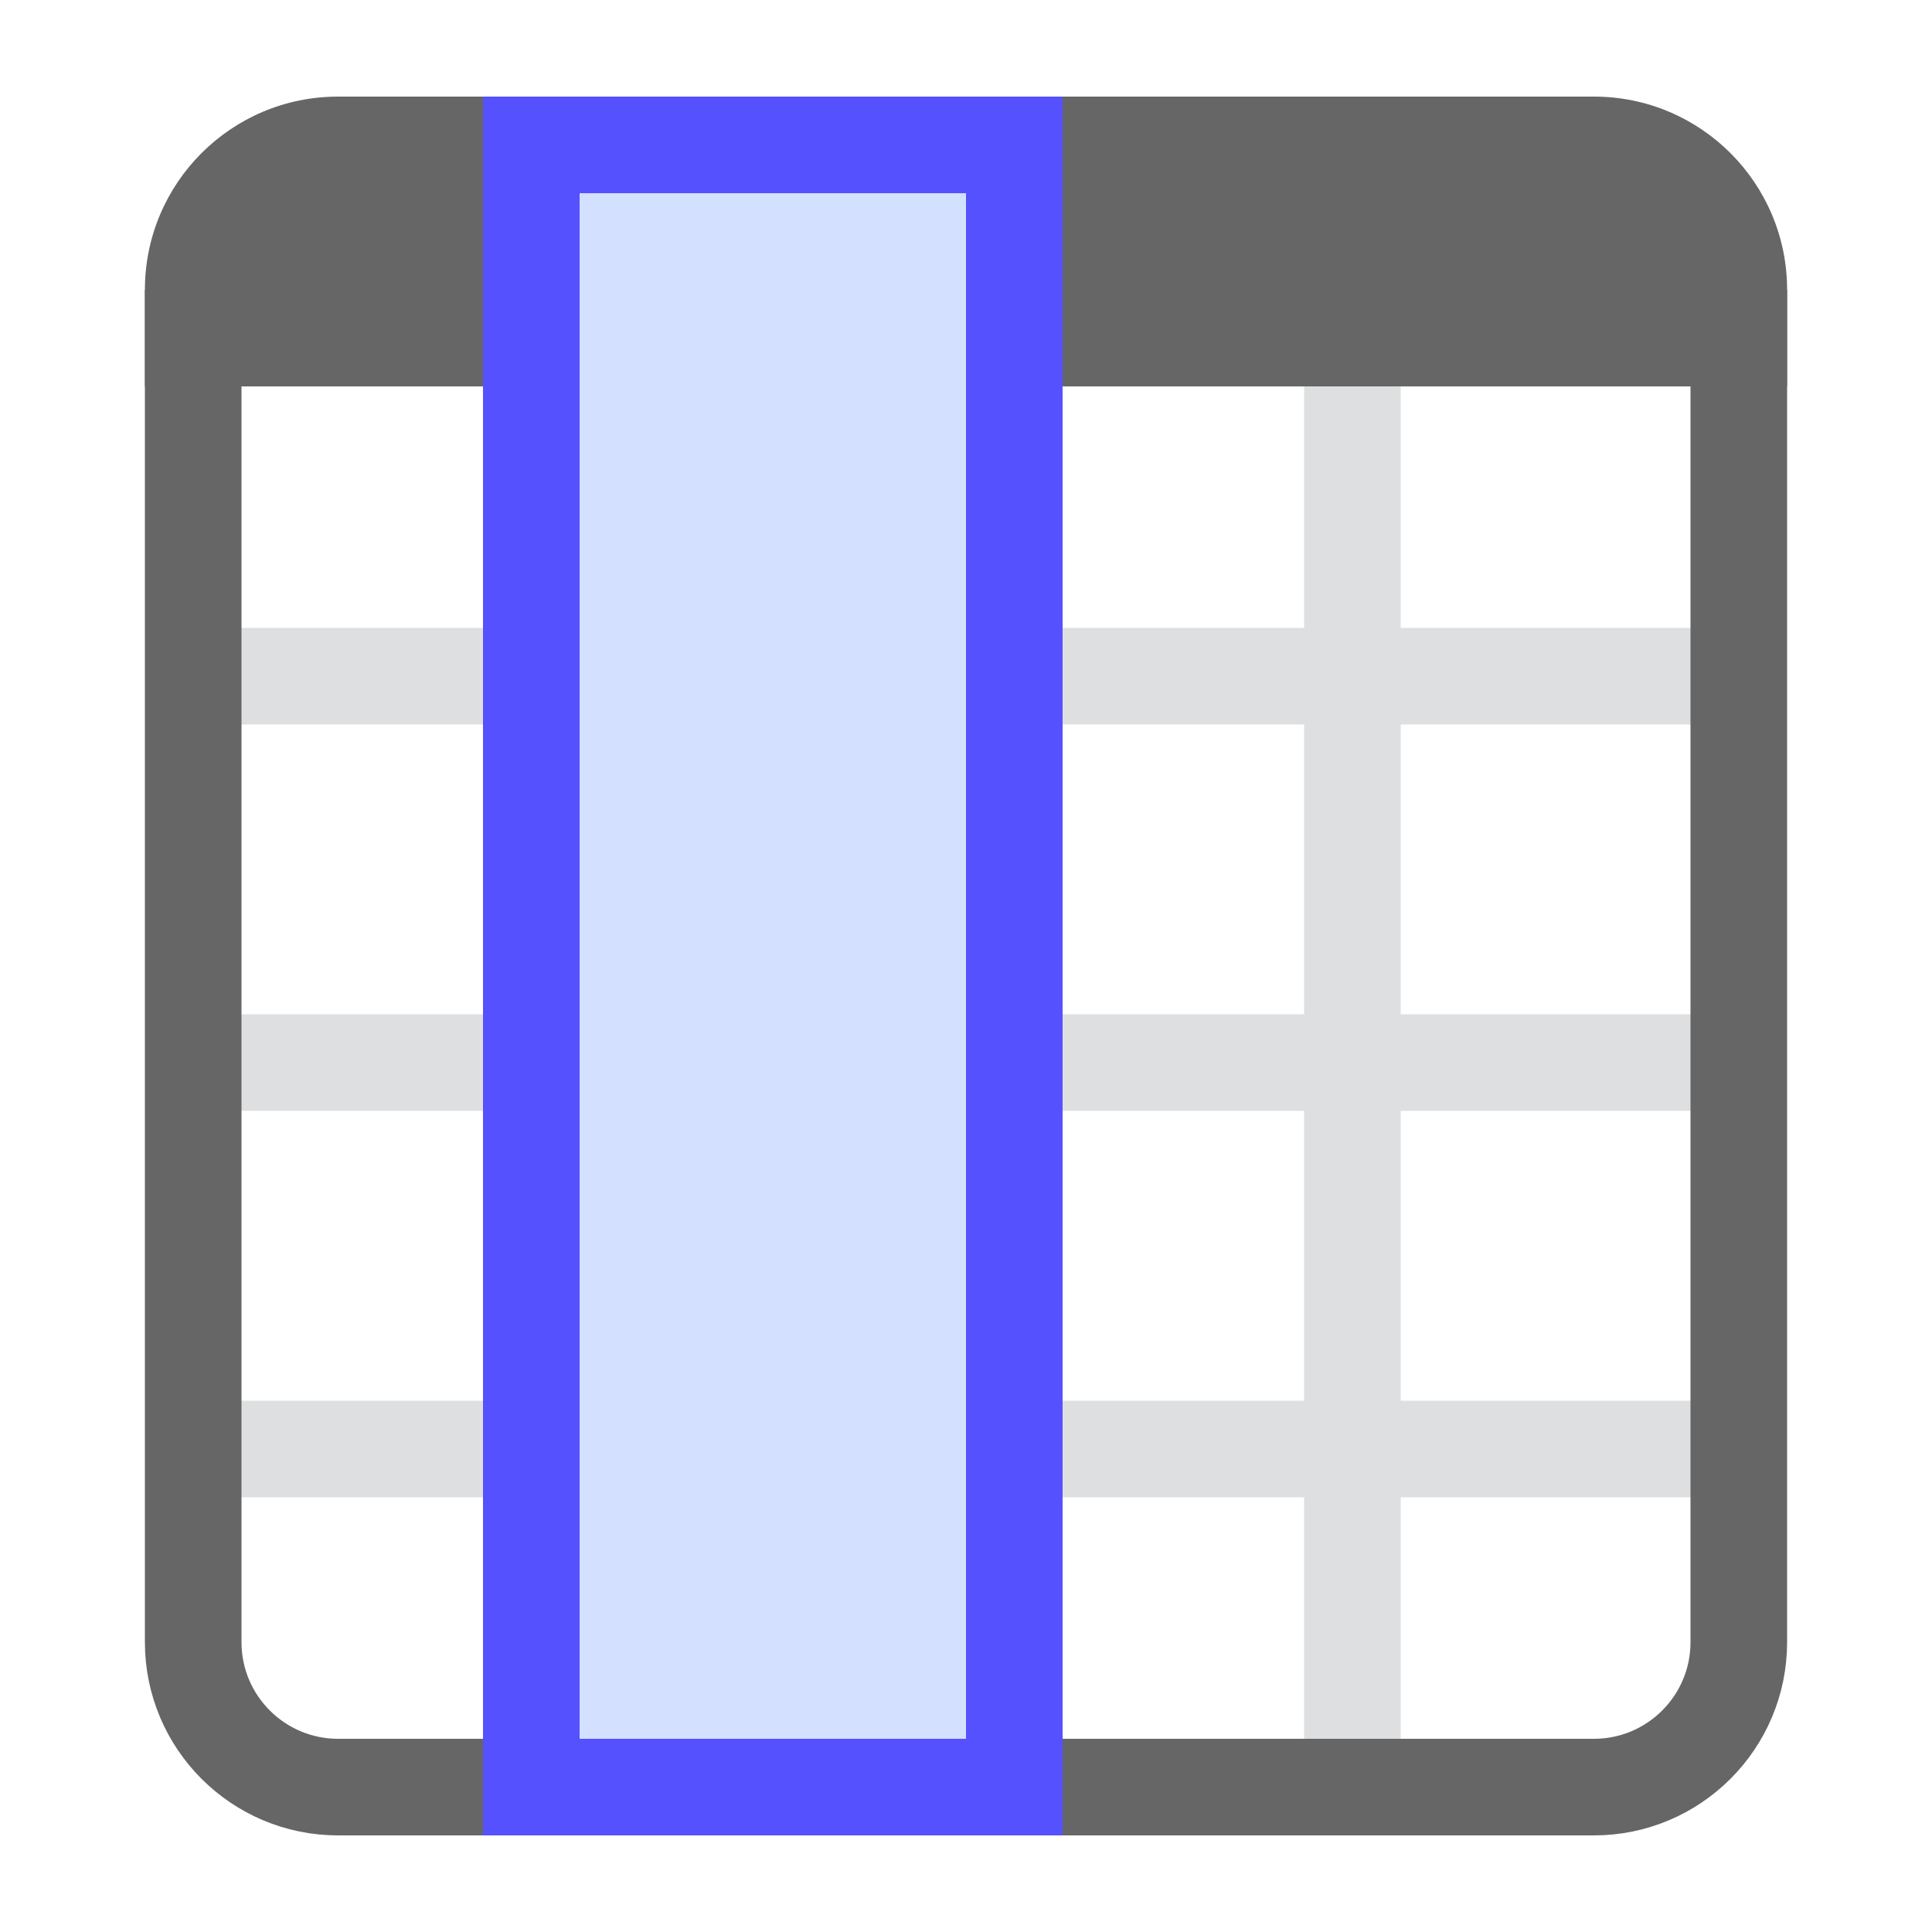 <svg width="20" height="20" viewBox="0 0 20 20" fill="none" xmlns="http://www.w3.org/2000/svg">
<path d="M18 7L2 7" stroke="#DEDFE0"/>
<path d="M6 18L6 4" stroke="#DEDFE0"/>
<path d="M10 18L10 4" stroke="#DEDFE0"/>
<path d="M14 18L14 4" stroke="#DEDFE0"/>
<path d="M18 11L2 11" stroke="#DEDFE0"/>
<path d="M18 15L2 15" stroke="#DEDFE0"/>
<path d="M2 3.5H18V17C18 17.828 17.328 18.5 16.5 18.5H3.5C2.672 18.5 2 17.828 2 17V3.5Z" stroke="#666666"/>
<path d="M1.5 3C1.5 1.895 2.395 1 3.5 1H16.5C17.605 1 18.5 1.895 18.5 3V4H1.5V3Z" fill="#666666"/>
<rect x="5.5" y="1.5" width="5" height="17" fill="#D3E0FF" stroke="#5551FF"/>
</svg>

